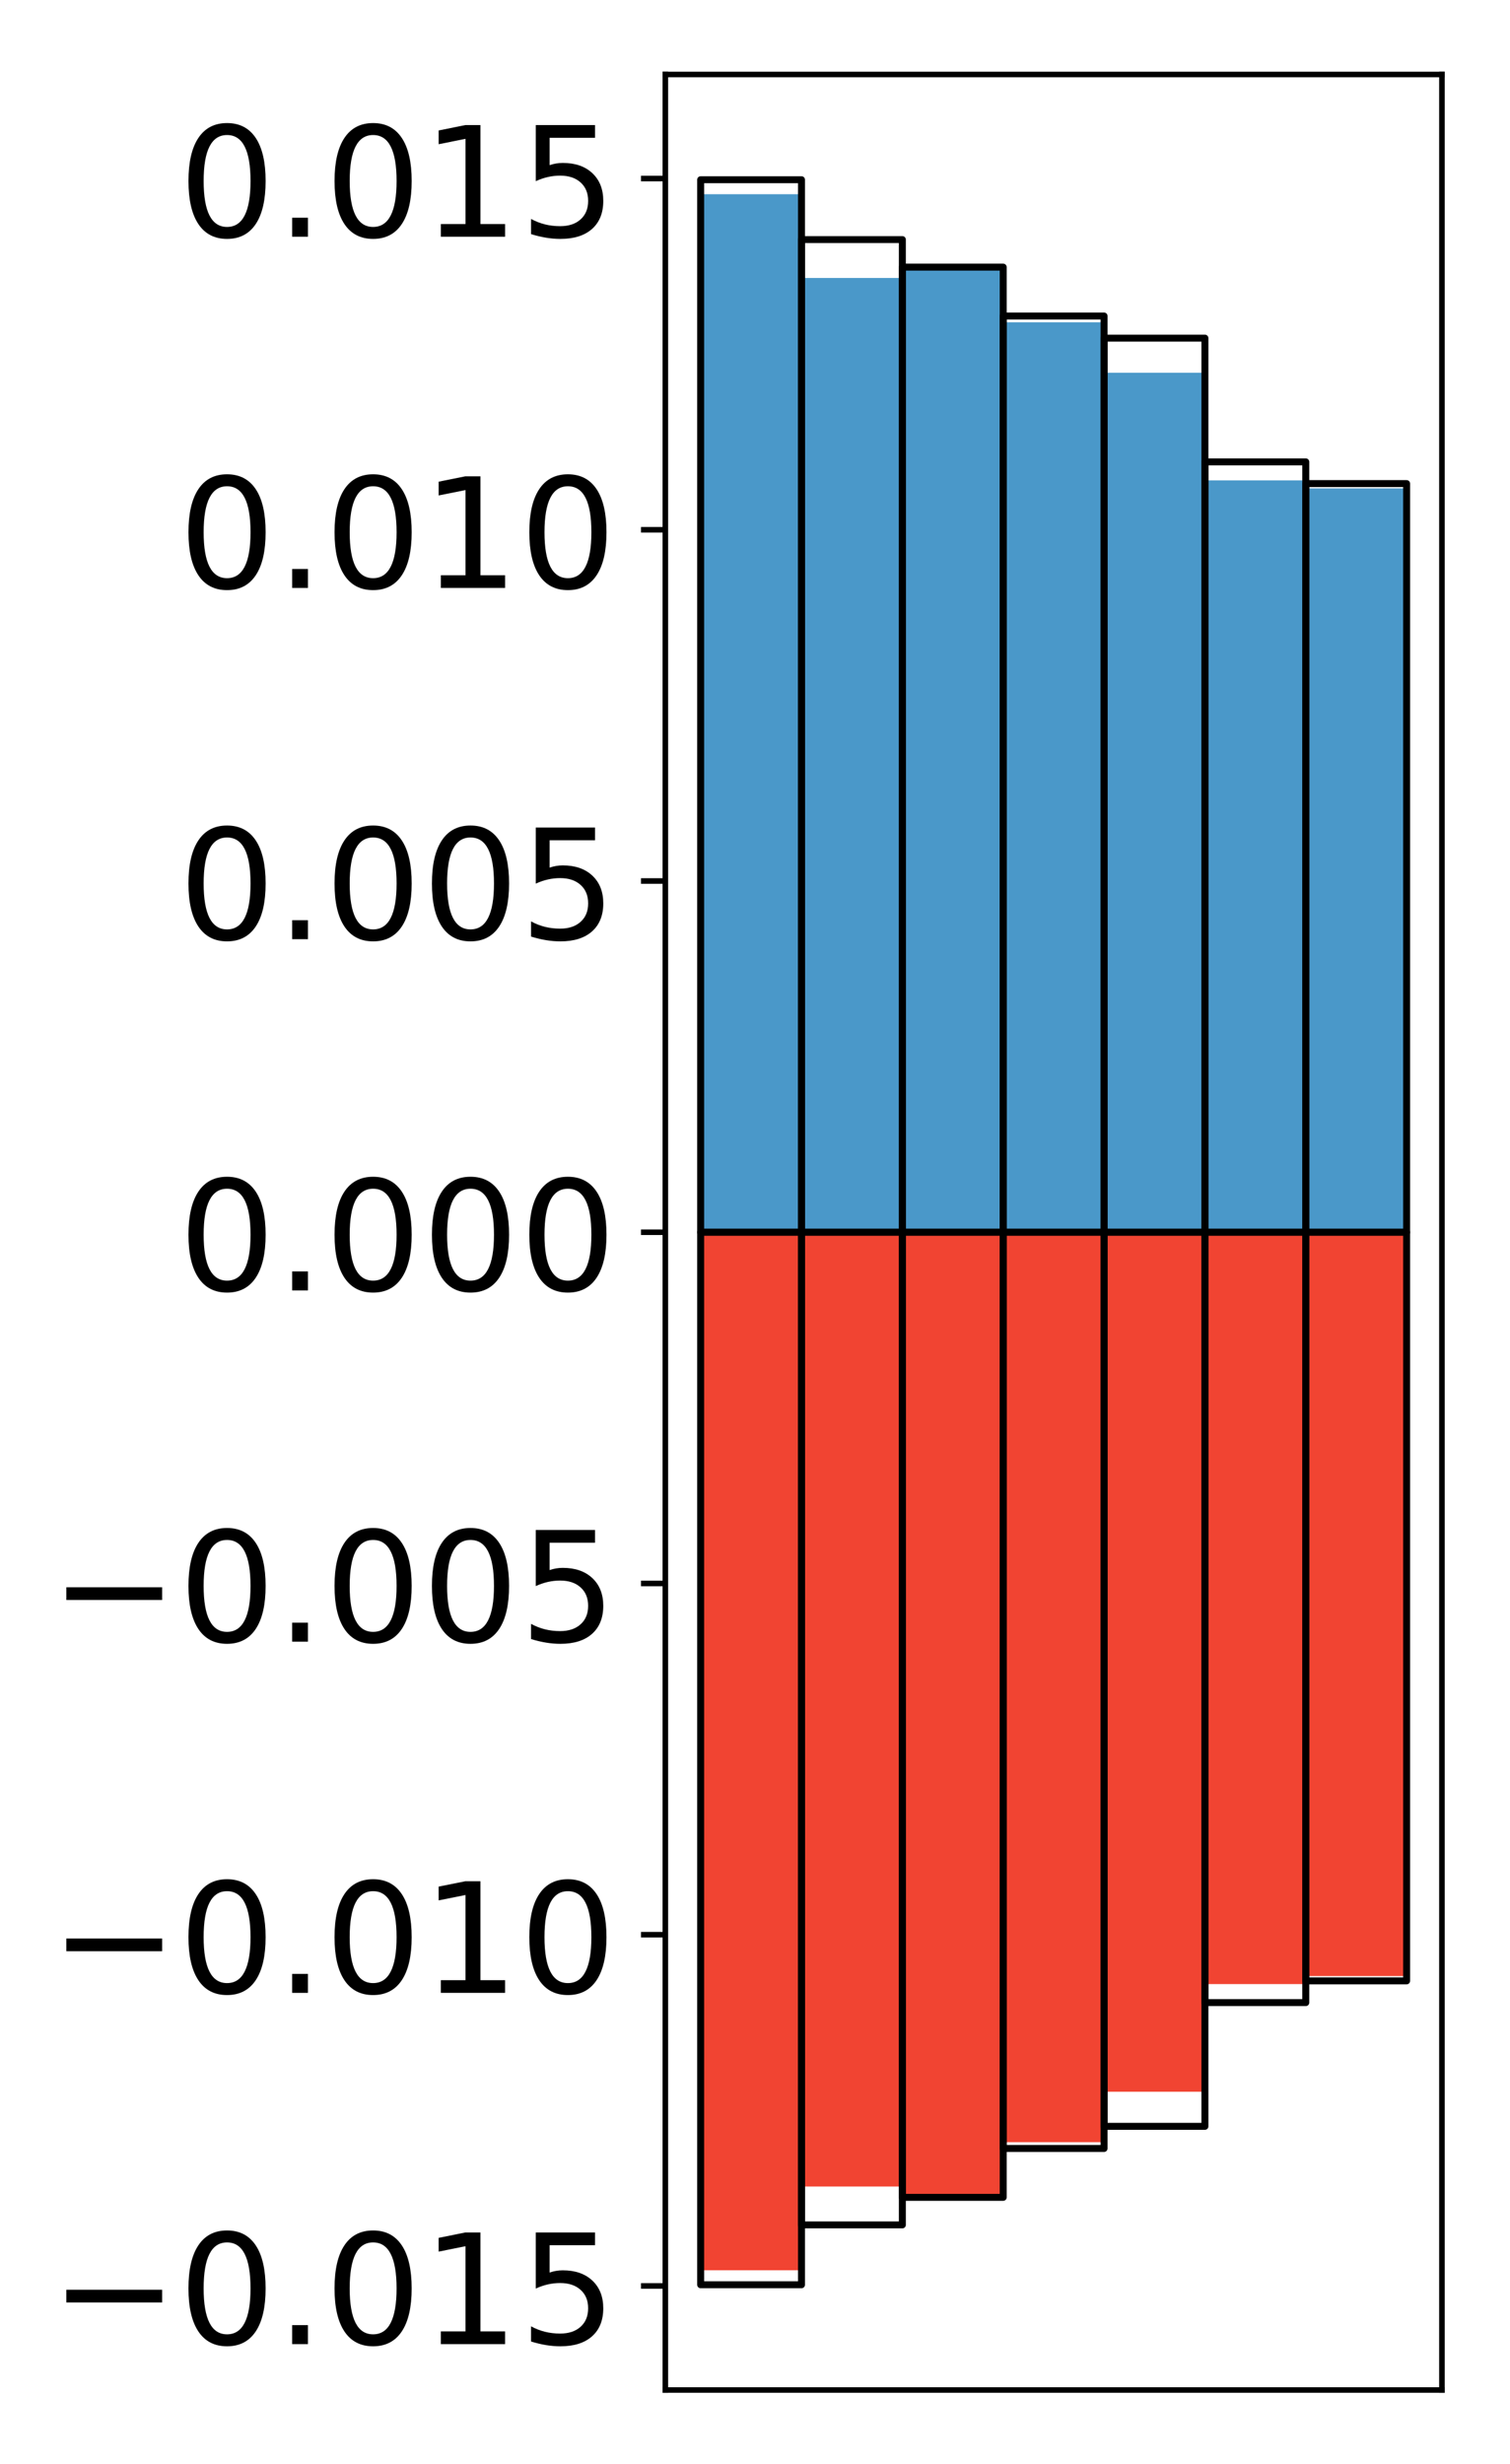 <?xml version="1.0" encoding="utf-8" standalone="no"?>
<!DOCTYPE svg PUBLIC "-//W3C//DTD SVG 1.1//EN"
  "http://www.w3.org/Graphics/SVG/1.1/DTD/svg11.dtd">
<!-- Created with matplotlib (http://matplotlib.org/) -->
<svg height="354pt" version="1.1" viewBox="0 0 217 354" width="217pt" xmlns="http://www.w3.org/2000/svg" xmlns:xlink="http://www.w3.org/1999/xlink">
 <defs>
  <style type="text/css">
*{stroke-linecap:butt;stroke-linejoin:round;}
  </style>
 </defs>
 <g id="figure_1">
  <g id="patch_1">
   <path d="M 0 354.04 
L 217.917 354.04 
L 217.917 0 
L 0 0 
z
" style="fill:#ffffff;"/>
  </g>
  <g id="axes_1">
   <g id="patch_2">
    <path d="M 95.617 343.34 
L 207.217 343.34 
L 207.217 10.7 
L 95.617 10.7 
z
" style="fill:#ffffff;"/>
   </g>
   <g id="matplotlib.axis_1"/>
   <g id="matplotlib.axis_2">
    <g id="ytick_1">
     <g id="line2d_1">
      <defs>
       <path d="M 0 0 
L -3.5 0 
" id="ma801f7e1f7" style="stroke:#000000;stroke-width:0.8;"/>
      </defs>
      <g>
       <use style="stroke:#000000;stroke-width:0.8;" x="95.617" xlink:href="#ma801f7e1f7" y="328.391"/>
      </g>
     </g>
     <g id="text_1">
      <!-- −0.015 -->
      <defs>
       <path d="M 10.594 35.5 
L 73.188 35.5 
L 73.188 27.203 
L 10.594 27.203 
z
" id="DejaVuSans-2212"/>
       <path d="M 31.781 66.406 
Q 24.172 66.406 20.328 58.906 
Q 16.5 51.422 16.5 36.375 
Q 16.5 21.391 20.328 13.891 
Q 24.172 6.391 31.781 6.391 
Q 39.453 6.391 43.281 13.891 
Q 47.125 21.391 47.125 36.375 
Q 47.125 51.422 43.281 58.906 
Q 39.453 66.406 31.781 66.406 
z
M 31.781 74.219 
Q 44.047 74.219 50.516 64.516 
Q 56.984 54.828 56.984 36.375 
Q 56.984 17.969 50.516 8.266 
Q 44.047 -1.422 31.781 -1.422 
Q 19.531 -1.422 13.062 8.266 
Q 6.594 17.969 6.594 36.375 
Q 6.594 54.828 13.062 64.516 
Q 19.531 74.219 31.781 74.219 
z
" id="DejaVuSans-30"/>
       <path d="M 10.688 12.406 
L 21 12.406 
L 21 0 
L 10.688 0 
z
" id="DejaVuSans-2e"/>
       <path d="M 12.406 8.297 
L 28.516 8.297 
L 28.516 63.922 
L 10.984 60.406 
L 10.984 69.391 
L 28.422 72.906 
L 38.281 72.906 
L 38.281 8.297 
L 54.391 8.297 
L 54.391 0 
L 12.406 0 
z
" id="DejaVuSans-31"/>
       <path d="M 10.797 72.906 
L 49.516 72.906 
L 49.516 64.594 
L 19.828 64.594 
L 19.828 46.734 
Q 21.969 47.469 24.109 47.828 
Q 26.266 48.188 28.422 48.188 
Q 40.625 48.188 47.75 41.5 
Q 54.891 34.812 54.891 23.391 
Q 54.891 11.625 47.562 5.094 
Q 40.234 -1.422 26.906 -1.422 
Q 22.312 -1.422 17.547 -0.641 
Q 12.797 0.141 7.719 1.703 
L 7.719 11.625 
Q 12.109 9.234 16.797 8.062 
Q 21.484 6.891 26.703 6.891 
Q 35.156 6.891 40.078 11.328 
Q 45.016 15.766 45.016 23.391 
Q 45.016 31 40.078 35.438 
Q 35.156 39.891 26.703 39.891 
Q 22.75 39.891 18.812 39.016 
Q 14.891 38.141 10.797 36.281 
z
" id="DejaVuSans-35"/>
      </defs>
      <g transform="translate(7.2 336.749)scale(0.22 -0.22)">
       <use xlink:href="#DejaVuSans-2212"/>
       <use x="83.789" xlink:href="#DejaVuSans-30"/>
       <use x="147.412" xlink:href="#DejaVuSans-2e"/>
       <use x="179.199" xlink:href="#DejaVuSans-30"/>
       <use x="242.822" xlink:href="#DejaVuSans-31"/>
       <use x="306.445" xlink:href="#DejaVuSans-35"/>
      </g>
     </g>
    </g>
    <g id="ytick_2">
     <g id="line2d_2">
      <g>
       <use style="stroke:#000000;stroke-width:0.8;" x="95.617" xlink:href="#ma801f7e1f7" y="277.934"/>
      </g>
     </g>
     <g id="text_2">
      <!-- −0.010 -->
      <g transform="translate(7.2 286.292)scale(0.22 -0.22)">
       <use xlink:href="#DejaVuSans-2212"/>
       <use x="83.789" xlink:href="#DejaVuSans-30"/>
       <use x="147.412" xlink:href="#DejaVuSans-2e"/>
       <use x="179.199" xlink:href="#DejaVuSans-30"/>
       <use x="242.822" xlink:href="#DejaVuSans-31"/>
       <use x="306.445" xlink:href="#DejaVuSans-30"/>
      </g>
     </g>
    </g>
    <g id="ytick_3">
     <g id="line2d_3">
      <g>
       <use style="stroke:#000000;stroke-width:0.8;" x="95.617" xlink:href="#ma801f7e1f7" y="227.477"/>
      </g>
     </g>
     <g id="text_3">
      <!-- −0.005 -->
      <g transform="translate(7.2 235.835)scale(0.22 -0.22)">
       <use xlink:href="#DejaVuSans-2212"/>
       <use x="83.789" xlink:href="#DejaVuSans-30"/>
       <use x="147.412" xlink:href="#DejaVuSans-2e"/>
       <use x="179.199" xlink:href="#DejaVuSans-30"/>
       <use x="242.822" xlink:href="#DejaVuSans-30"/>
       <use x="306.445" xlink:href="#DejaVuSans-35"/>
      </g>
     </g>
    </g>
    <g id="ytick_4">
     <g id="line2d_4">
      <g>
       <use style="stroke:#000000;stroke-width:0.8;" x="95.617" xlink:href="#ma801f7e1f7" y="177.02"/>
      </g>
     </g>
     <g id="text_4">
      <!-- 0.000 -->
      <g transform="translate(25.635 185.378)scale(0.22 -0.22)">
       <use xlink:href="#DejaVuSans-30"/>
       <use x="63.623" xlink:href="#DejaVuSans-2e"/>
       <use x="95.41" xlink:href="#DejaVuSans-30"/>
       <use x="159.033" xlink:href="#DejaVuSans-30"/>
       <use x="222.656" xlink:href="#DejaVuSans-30"/>
      </g>
     </g>
    </g>
    <g id="ytick_5">
     <g id="line2d_5">
      <g>
       <use style="stroke:#000000;stroke-width:0.8;" x="95.617" xlink:href="#ma801f7e1f7" y="126.563"/>
      </g>
     </g>
     <g id="text_5">
      <!-- 0.005 -->
      <g transform="translate(25.635 134.921)scale(0.22 -0.22)">
       <use xlink:href="#DejaVuSans-30"/>
       <use x="63.623" xlink:href="#DejaVuSans-2e"/>
       <use x="95.41" xlink:href="#DejaVuSans-30"/>
       <use x="159.033" xlink:href="#DejaVuSans-30"/>
       <use x="222.656" xlink:href="#DejaVuSans-35"/>
      </g>
     </g>
    </g>
    <g id="ytick_6">
     <g id="line2d_6">
      <g>
       <use style="stroke:#000000;stroke-width:0.8;" x="95.617" xlink:href="#ma801f7e1f7" y="76.106"/>
      </g>
     </g>
     <g id="text_6">
      <!-- 0.010 -->
      <g transform="translate(25.635 84.465)scale(0.22 -0.22)">
       <use xlink:href="#DejaVuSans-30"/>
       <use x="63.623" xlink:href="#DejaVuSans-2e"/>
       <use x="95.41" xlink:href="#DejaVuSans-30"/>
       <use x="159.033" xlink:href="#DejaVuSans-31"/>
       <use x="222.656" xlink:href="#DejaVuSans-30"/>
      </g>
     </g>
    </g>
    <g id="ytick_7">
     <g id="line2d_7">
      <g>
       <use style="stroke:#000000;stroke-width:0.8;" x="95.617" xlink:href="#ma801f7e1f7" y="25.649"/>
      </g>
     </g>
     <g id="text_7">
      <!-- 0.015 -->
      <g transform="translate(25.635 34.008)scale(0.22 -0.22)">
       <use xlink:href="#DejaVuSans-30"/>
       <use x="63.623" xlink:href="#DejaVuSans-2e"/>
       <use x="95.41" xlink:href="#DejaVuSans-30"/>
       <use x="159.033" xlink:href="#DejaVuSans-31"/>
       <use x="222.656" xlink:href="#DejaVuSans-35"/>
      </g>
     </g>
    </g>
   </g>
   <g id="patch_3">
    <path clip-path="url(#p5f6cbac33f)" d="M 100.69 177.02 
L 115.183 177.02 
L 115.183 27.9 
L 100.69 27.9 
z
" style="fill:#4a98c9;"/>
   </g>
   <g id="patch_4">
    <path clip-path="url(#p5f6cbac33f)" d="M 115.183 177.02 
L 129.677 177.02 
L 129.677 39.933 
L 115.183 39.933 
z
" style="fill:#4a98c9;"/>
   </g>
   <g id="patch_5">
    <path clip-path="url(#p5f6cbac33f)" d="M 129.677 177.02 
L 144.17 177.02 
L 144.17 38.309 
L 129.677 38.309 
z
" style="fill:#4a98c9;"/>
   </g>
   <g id="patch_6">
    <path clip-path="url(#p5f6cbac33f)" d="M 144.17 177.02 
L 158.664 177.02 
L 158.664 46.297 
L 144.17 46.297 
z
" style="fill:#4a98c9;"/>
   </g>
   <g id="patch_7">
    <path clip-path="url(#p5f6cbac33f)" d="M 158.664 177.02 
L 173.157 177.02 
L 173.157 53.547 
L 158.664 53.547 
z
" style="fill:#4a98c9;"/>
   </g>
   <g id="patch_8">
    <path clip-path="url(#p5f6cbac33f)" d="M 173.157 177.02 
L 187.651 177.02 
L 187.651 69.013 
L 173.157 69.013 
z
" style="fill:#4a98c9;"/>
   </g>
   <g id="patch_9">
    <path clip-path="url(#p5f6cbac33f)" d="M 187.651 177.02 
L 202.144 177.02 
L 202.144 70.165 
L 187.651 70.165 
z
" style="fill:#4a98c9;"/>
   </g>
   <g id="patch_10">
    <path clip-path="url(#p5f6cbac33f)" d="M 100.69 177.02 
L 115.183 177.02 
L 115.183 326.14 
L 100.69 326.14 
z
" style="fill:#f14432;"/>
   </g>
   <g id="patch_11">
    <path clip-path="url(#p5f6cbac33f)" d="M 115.183 177.02 
L 129.677 177.02 
L 129.677 314.107 
L 115.183 314.107 
z
" style="fill:#f14432;"/>
   </g>
   <g id="patch_12">
    <path clip-path="url(#p5f6cbac33f)" d="M 129.677 177.02 
L 144.17 177.02 
L 144.17 315.731 
L 129.677 315.731 
z
" style="fill:#f14432;"/>
   </g>
   <g id="patch_13">
    <path clip-path="url(#p5f6cbac33f)" d="M 144.17 177.02 
L 158.664 177.02 
L 158.664 307.743 
L 144.17 307.743 
z
" style="fill:#f14432;"/>
   </g>
   <g id="patch_14">
    <path clip-path="url(#p5f6cbac33f)" d="M 158.664 177.02 
L 173.157 177.02 
L 173.157 300.493 
L 158.664 300.493 
z
" style="fill:#f14432;"/>
   </g>
   <g id="patch_15">
    <path clip-path="url(#p5f6cbac33f)" d="M 173.157 177.02 
L 187.651 177.02 
L 187.651 285.027 
L 173.157 285.027 
z
" style="fill:#f14432;"/>
   </g>
   <g id="patch_16">
    <path clip-path="url(#p5f6cbac33f)" d="M 187.651 177.02 
L 202.144 177.02 
L 202.144 283.875 
L 187.651 283.875 
z
" style="fill:#f14432;"/>
   </g>
   <g id="patch_17">
    <path d="M 95.617 343.34 
L 95.617 10.7 
" style="fill:none;stroke:#000000;stroke-linecap:square;stroke-linejoin:miter;stroke-width:0.8;"/>
   </g>
   <g id="patch_18">
    <path d="M 207.217 343.34 
L 207.217 10.7 
" style="fill:none;stroke:#000000;stroke-linecap:square;stroke-linejoin:miter;stroke-width:0.8;"/>
   </g>
   <g id="patch_19">
    <path d="M 95.617 343.34 
L 207.217 343.34 
" style="fill:none;stroke:#000000;stroke-linecap:square;stroke-linejoin:miter;stroke-width:0.8;"/>
   </g>
   <g id="patch_20">
    <path d="M 95.617 10.7 
L 207.217 10.7 
" style="fill:none;stroke:#000000;stroke-linecap:square;stroke-linejoin:miter;stroke-width:0.8;"/>
   </g>
   <g id="patch_21">
    <path clip-path="url(#p5f6cbac33f)" d="M 100.69 177.02 
L 115.183 177.02 
L 115.183 25.82 
L 100.69 25.82 
z
" style="fill:none;stroke:#000000;stroke-linejoin:miter;"/>
   </g>
   <g id="patch_22">
    <path clip-path="url(#p5f6cbac33f)" d="M 115.183 177.02 
L 129.677 177.02 
L 129.677 34.419 
L 115.183 34.419 
z
" style="fill:none;stroke:#000000;stroke-linejoin:miter;"/>
   </g>
   <g id="patch_23">
    <path clip-path="url(#p5f6cbac33f)" d="M 129.677 177.02 
L 144.17 177.02 
L 144.17 38.376 
L 129.677 38.376 
z
" style="fill:none;stroke:#000000;stroke-linejoin:miter;"/>
   </g>
   <g id="patch_24">
    <path clip-path="url(#p5f6cbac33f)" d="M 144.17 177.02 
L 158.664 177.02 
L 158.664 45.397 
L 144.17 45.397 
z
" style="fill:none;stroke:#000000;stroke-linejoin:miter;"/>
   </g>
   <g id="patch_25">
    <path clip-path="url(#p5f6cbac33f)" d="M 158.664 177.02 
L 173.157 177.02 
L 173.157 48.576 
L 158.664 48.576 
z
" style="fill:none;stroke:#000000;stroke-linejoin:miter;"/>
   </g>
   <g id="patch_26">
    <path clip-path="url(#p5f6cbac33f)" d="M 173.157 177.02 
L 187.651 177.02 
L 187.651 66.351 
L 173.157 66.351 
z
" style="fill:none;stroke:#000000;stroke-linejoin:miter;"/>
   </g>
   <g id="patch_27">
    <path clip-path="url(#p5f6cbac33f)" d="M 187.651 177.02 
L 202.144 177.02 
L 202.144 69.474 
L 187.651 69.474 
z
" style="fill:none;stroke:#000000;stroke-linejoin:miter;"/>
   </g>
   <g id="patch_28">
    <path clip-path="url(#p5f6cbac33f)" d="M 100.69 177.02 
L 115.183 177.02 
L 115.183 328.22 
L 100.69 328.22 
z
" style="fill:none;stroke:#000000;stroke-linejoin:miter;"/>
   </g>
   <g id="patch_29">
    <path clip-path="url(#p5f6cbac33f)" d="M 115.183 177.02 
L 129.677 177.02 
L 129.677 319.621 
L 115.183 319.621 
z
" style="fill:none;stroke:#000000;stroke-linejoin:miter;"/>
   </g>
   <g id="patch_30">
    <path clip-path="url(#p5f6cbac33f)" d="M 129.677 177.02 
L 144.17 177.02 
L 144.17 315.664 
L 129.677 315.664 
z
" style="fill:none;stroke:#000000;stroke-linejoin:miter;"/>
   </g>
   <g id="patch_31">
    <path clip-path="url(#p5f6cbac33f)" d="M 144.17 177.02 
L 158.664 177.02 
L 158.664 308.643 
L 144.17 308.643 
z
" style="fill:none;stroke:#000000;stroke-linejoin:miter;"/>
   </g>
   <g id="patch_32">
    <path clip-path="url(#p5f6cbac33f)" d="M 158.664 177.02 
L 173.157 177.02 
L 173.157 305.464 
L 158.664 305.464 
z
" style="fill:none;stroke:#000000;stroke-linejoin:miter;"/>
   </g>
   <g id="patch_33">
    <path clip-path="url(#p5f6cbac33f)" d="M 173.157 177.02 
L 187.651 177.02 
L 187.651 287.689 
L 173.157 287.689 
z
" style="fill:none;stroke:#000000;stroke-linejoin:miter;"/>
   </g>
   <g id="patch_34">
    <path clip-path="url(#p5f6cbac33f)" d="M 187.651 177.02 
L 202.144 177.02 
L 202.144 284.566 
L 187.651 284.566 
z
" style="fill:none;stroke:#000000;stroke-linejoin:miter;"/>
   </g>
  </g>
 </g>
 <defs>
  <clipPath id="p5f6cbac33f">
   <rect height="332.64" width="111.6" x="95.617" y="10.7"/>
  </clipPath>
 </defs>
</svg>
